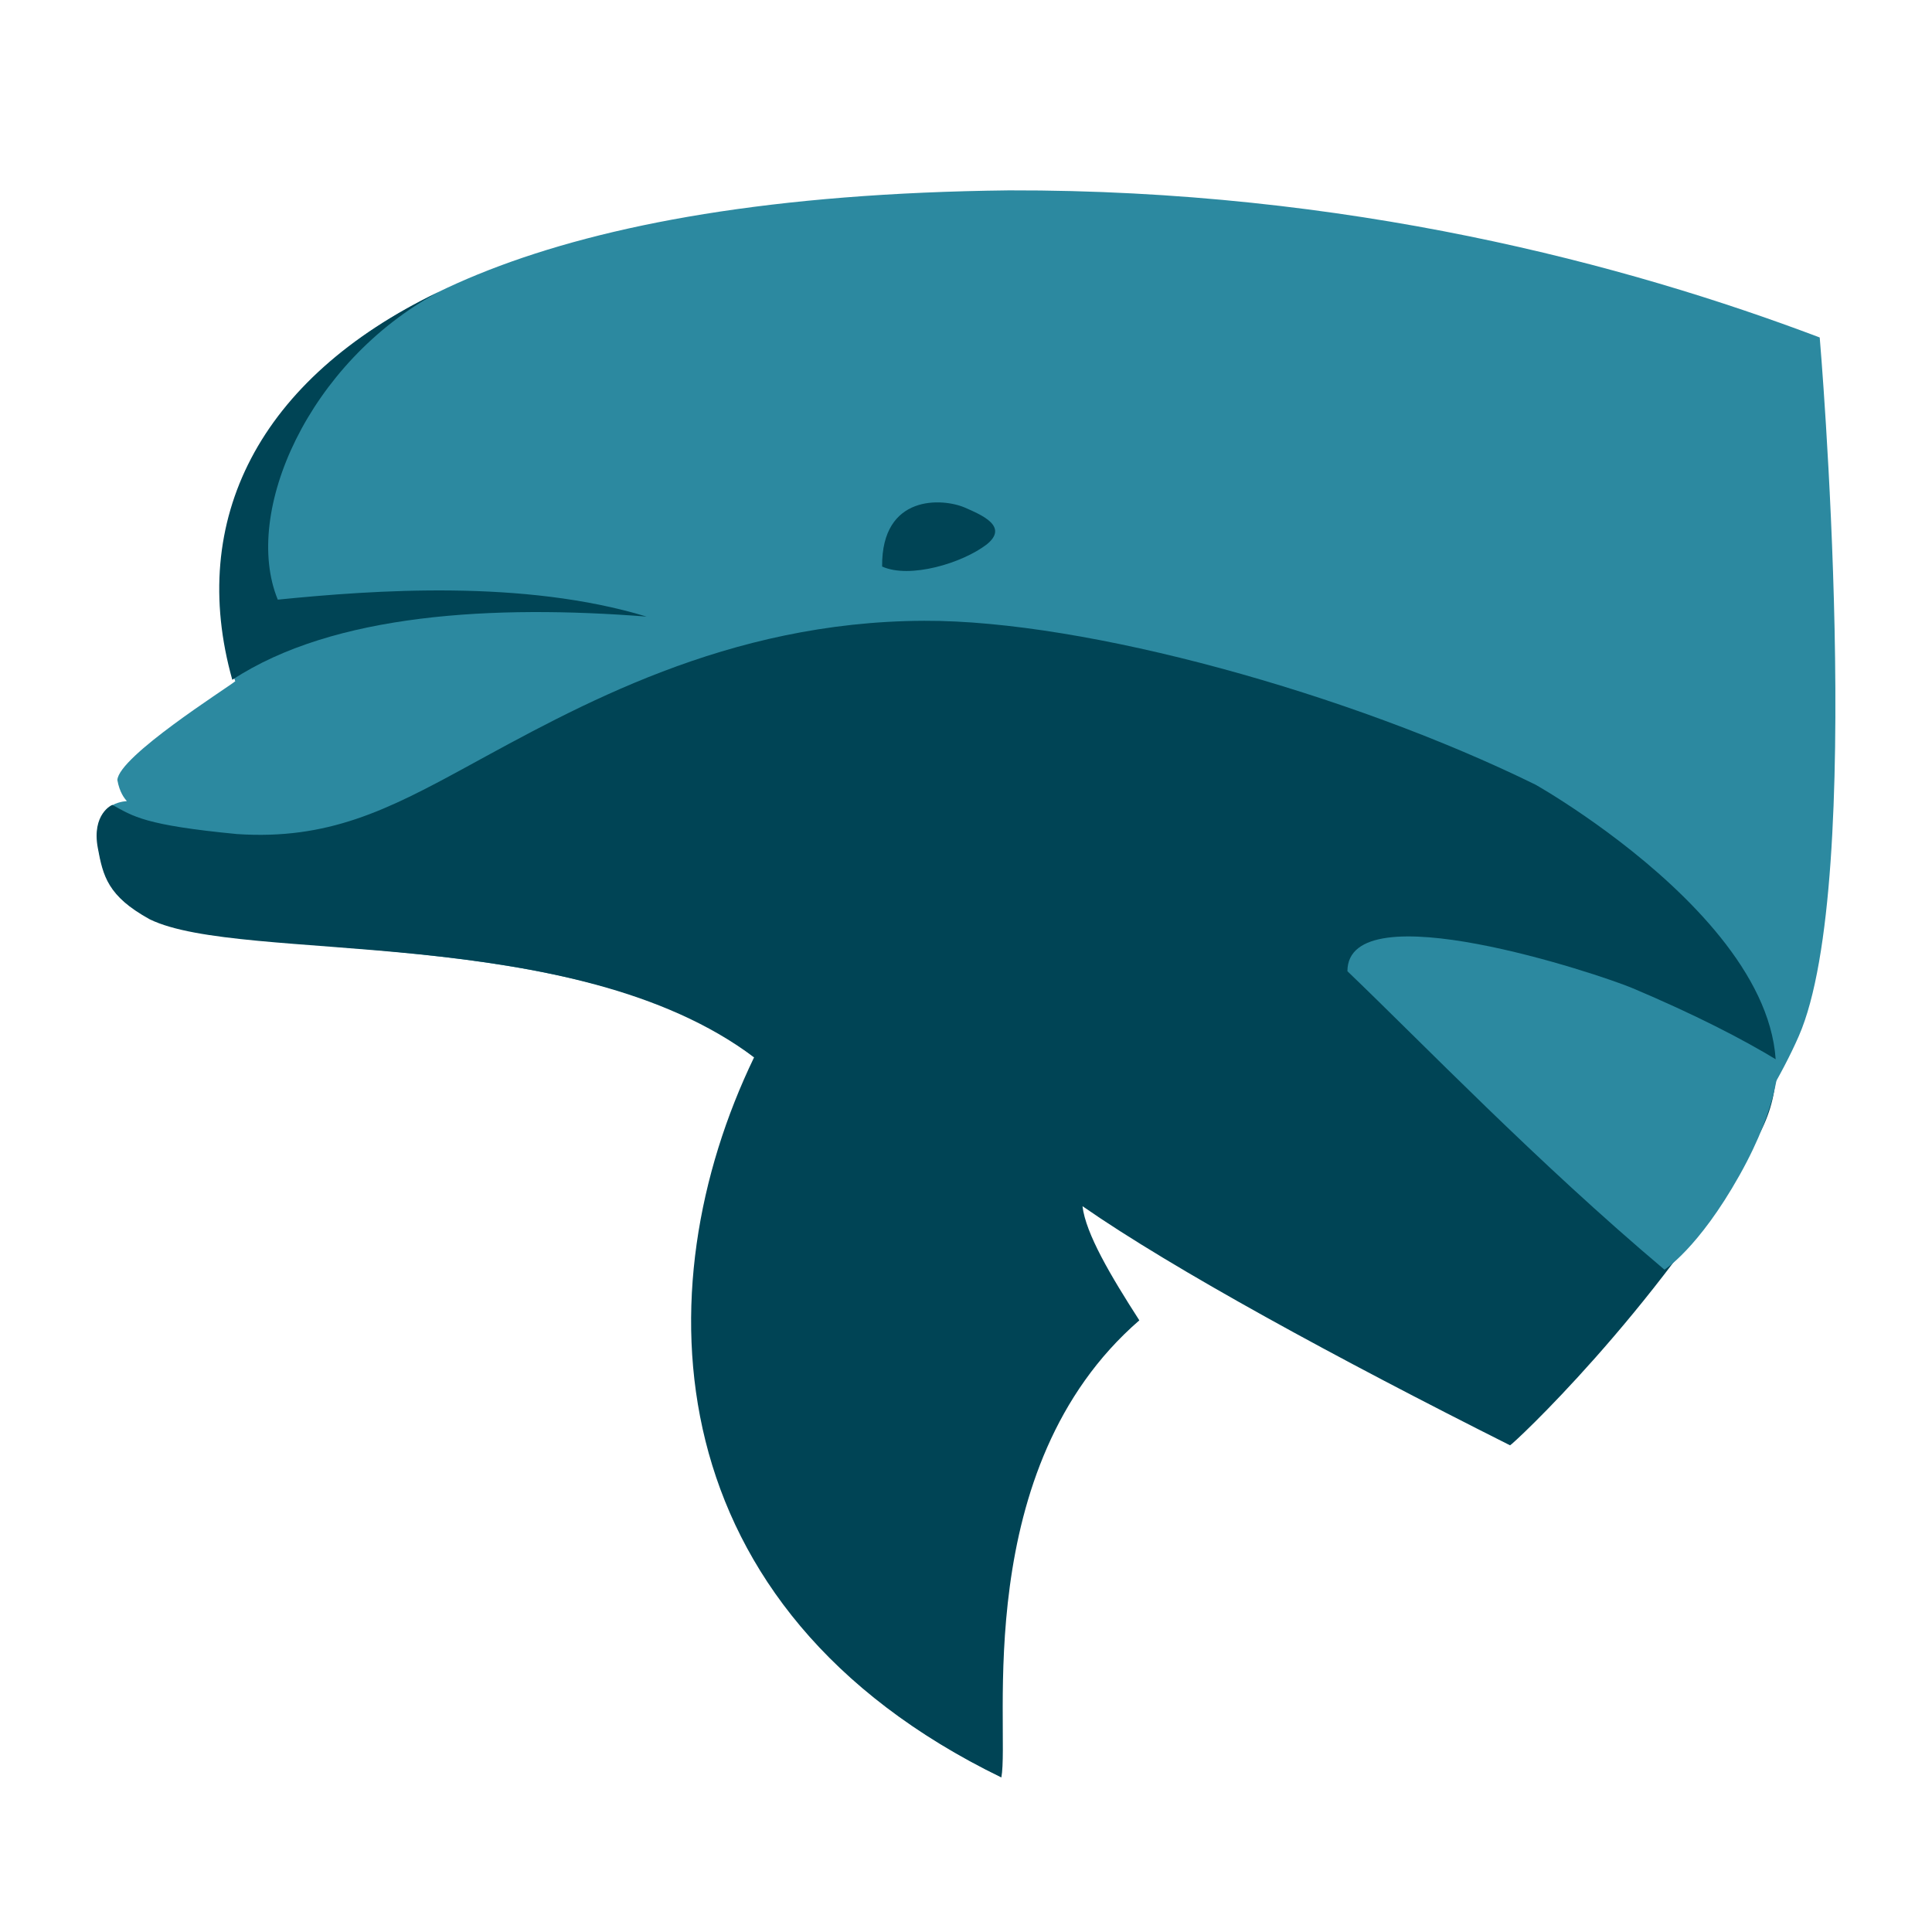 <?xml version="1.0" encoding="UTF-8" standalone="no"?>
<!-- Created with Inkscape (http://www.inkscape.org/) -->

<svg
   xmlns:dc="http://purl.org/dc/elements/1.1/"
   xmlns:cc="http://creativecommons.org/ns#"
   xmlns:rdf="http://www.w3.org/1999/02/22-rdf-syntax-ns#"
   xmlns:svg="http://www.w3.org/2000/svg"
   xmlns="http://www.w3.org/2000/svg"
   xmlns:sodipodi="http://sodipodi.sourceforge.net/DTD/sodipodi-0.dtd"
   xmlns:inkscape="http://www.inkscape.org/namespaces/inkscape"
   width="500"
   height="500"
   id="svg4429"
   sodipodi:version="0.32"
   inkscape:version="0.48.5 r10040"
   sodipodi:docname="emma.svg"
   inkscape:output_extension="org.inkscape.output.svg.inkscape"
   version="1.0"
   inkscape:export-filename="C:\Users\Gregor\Desktop\delphin.png"
   inkscape:export-xdpi="11.427757"
   inkscape:export-ydpi="11.427757">
  <defs
     id="defs4431">
    <inkscape:perspective
       sodipodi:type="inkscape:persp3d"
       inkscape:vp_x="0 : 372.04724 : 1"
       inkscape:vp_y="0 : 1000 : 0"
       inkscape:vp_z="1052.3622 : 372.04724 : 1"
       inkscape:persp3d-origin="526.18109 : 248.03149 : 1"
       id="perspective4438" />
  </defs>
  <sodipodi:namedview
     inkscape:document-units="mm"
     pagecolor="#ffffff"
     bordercolor="#666666"
     borderopacity="1.0"
     inkscape:pageopacity="0.0"
     inkscape:pageshadow="2"
     inkscape:zoom="0.51083207"
     inkscape:cx="404.27827"
     inkscape:cy="272.71451"
     inkscape:current-layer="layer1"
     id="namedview4433"
     showgrid="false"
     inkscape:window-width="1366"
     inkscape:window-height="716"
     inkscape:window-x="0"
     inkscape:window-y="0"
     units="px"
     inkscape:window-maximized="1" />
  <g
     inkscape:label="Layer 1"
     inkscape:groupmode="layer"
     id="layer1"
     transform="translate(-174.931,-211.319)">
    <path
       style="fill:#2c89a0;fill-opacity:1;stroke:none;display:inline"
       id="body"
       d="m 436.054,260.586 c -244.712,2.726 -201.223,124.452 -200.239,127.041 -2.311,1.865 -30.173,19.457 -30.509,25.564 0.552,3.145 1.833,4.777 2.463,5.445 -2.201,0.198 -9.232,1.23 -7.265,12.859 2.147,12.691 9.636,15.254 12.91,17.322 19.843,11.496 113.363,1.512 156.765,36.202 -35.124,75.747 -12.708,149.11 63.589,186.039 2.274,-12.391 -8.245,-79.83 35.811,-118.036 -17.194,-25.702 -14.493,-30.001 -14.389,-29.969 7.976,6.973 43.381,26.784 85.141,48.479 8.109,4.213 24.891,12.771 24.891,12.771 -0.977,-1.327 57.737,-64.852 75.23,-104.83 17.493,-39.978 5.422,-180.817 5.422,-180.817 C 595.856,279.727 523.638,260.378 436.054,260.586 z"
       inkscape:connector-curvature="0"
       sodipodi:nodetypes="ccccscccccsszcc" />
    <path
       style="fill:#004455;fill-opacity:1;stroke:none;display:inline"
       id="auge"
       d="m 403.223,357.936 c 7.141,3.235 20.748,-0.863 27.081,-5.728 5.752,-4.635 -1.267,-7.598 -5.609,-9.498 -5.772,-2.526 -21.645,-3.543 -21.472,15.226 z"
       inkscape:connector-curvature="0" />
    <path
       sodipodi:nodetypes="ccccc"
       style="fill:#004455;fill-opacity:1;stroke:none;display:inline"
       id="schatten#kopf"
       d="m 288.273,286.972 c -46.283,22.229 -64.861,58.889 -53.223,100.277 26.248,-17.235 67.796,-19.442 107.218,-16.357 -31.807,-9.651 -70.379,-6.892 -95.447,-4.385 -9.275,-22.606 8.012,-61.459 41.452,-79.535 z"
       inkscape:connector-curvature="0" />
    <path
       style="fill:#004455;fill-opacity:1;stroke:none;display:inline"
       id="schatten"
       d="m 414.103,371.977 c -51.145,0.186 -89.789,22.196 -118.861,38.041 -20.08,10.944 -35.486,18.727 -58.98,17.154 -23.89,-2.299 -26.802,-4.556 -32.211,-7.528 -0.163,-0.089 -5.419,2.433 -3.815,11.072 1.364,7.349 2.533,12.489 13.432,18.513 23.883,11.686 109.619,0.556 156.421,35.729 -28.973,59.998 -25.909,142.617 63.992,186.363 2.29,-12.383 -8.356,-80.086 35.708,-118.299 -7.411,-11.514 -13.87,-22.423 -14.714,-29.548 23.575,16.375 65.818,39.375 110.658,61.891 0.725,-0.238 36.895,-33.887 63.572,-78.885 26.678,-44.999 -56.979,-92.086 -56.979,-92.086 C 524.381,390.836 455.978,371.825 414.103,371.977 z"
       inkscape:connector-curvature="0"
       sodipodi:nodetypes="ssccscccccczcs" />
    <path
       style="fill:#2c89a0;fill-opacity:1;stroke:none;display:inline"
       id="flosse"
       d="m 523.642,462.671 c 19.457,18.632 48.885,49.28 82.054,77.239 0,0 8.779,-5.462 19.414,-24.423 10.635,-18.961 10.063,-29.619 10.063,-29.619 -9.594,-5.846 -21.879,-12.094 -37.64,-18.77 -8.714,-3.691 -73.882,-25.382 -73.891,-4.428 z"
       inkscape:connector-curvature="0"
       sodipodi:nodetypes="cczcsc" />
  </g>
</svg>
